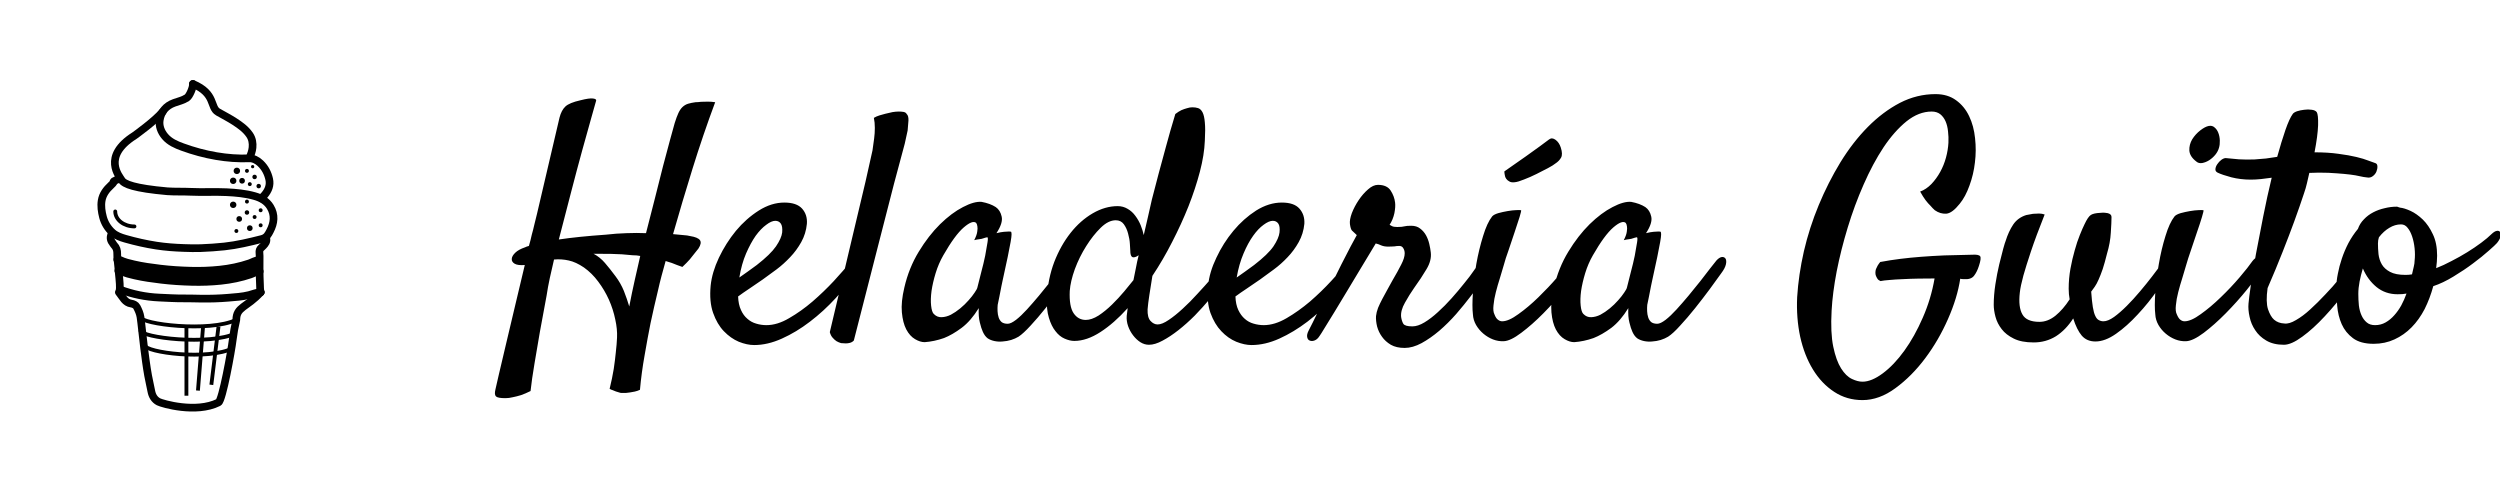 <?xml version="1.0" standalone="no"?>
<svg xmlns="http://www.w3.org/2000/svg" viewBox="0 0 182.121 36" width="182.121" height="36"><g fill="#000000" color="#000000" transform="translate(0 4) scale(0.28)"><svg width="100.0" height="100.0" x="0.0" y="0.0" viewBox="0 0 100 100"><path fill="none" stroke="currentColor" stroke-width="2" stroke-linecap="round" stroke-linejoin="round" stroke-miterlimit="10" d="  M67.817,61.754c-3.597,3.969-6.317,3.746-6.336,7.165c-0.407,1.693-0.714,3.398-0.923,5.123c-0.363,2.995-2.691,15.867-3.716,16.379  c-5.834,2.911-14.644,0.324-15.6-0.173c-1.069-0.556-1.654-1.573-1.867-2.724c-0.254-1.373-0.595-2.726-0.842-4.101  c-0.43-2.397-0.734-4.807-1.044-7.217c-0.21-1.632-0.36-3.271-0.563-4.905c-0.128-1.032-0.213-2.069-0.372-3.1  c-0.147-0.957-0.541-1.823-0.975-2.652c-0.257-0.492-0.899-0.773-1.42-0.849c-1.673-0.247-2.176-1.626-3.236-2.944"></path><path fill="none" stroke="currentColor" stroke-width="2" stroke-linecap="round" stroke-linejoin="round" stroke-miterlimit="10" d="  M30.497,32.436c-1.961,0.941,0,0-1.621,1.482c-1.194,1.092-2.16,2.359-2.425,3.972c-0.237,1.442-0.018,2.91,0.35,4.318  c0.403,1.544,1.262,2.914,2.402,3.966c0.919,0.848,2.186,1.308,3.425,1.66c2.657,0.754,5.352,1.367,8.078,1.786  c2.359,0.363,4.743,0.536,7.135,0.614c1.467,0.048,2.936,0.095,4.399,0.038c2.046-0.079,4.093-0.211,6.129-0.43  c3.306-0.356,6.528-1.131,9.75-1.95c1.275-0.324,1.662-1.189,2.135-2.082c1.09-2.056,1.331-4.185,0.073-6.258  c-0.927-1.527-2.408-2.346-4.097-2.822c-2.382-0.67-4.825-0.89-7.283-1.009c-3.124-0.152-6.254,0.052-9.373-0.101  c-2.022-0.099-4.045,0.004-6.057-0.141c-8.535-0.764-11.281-1.832-11.896-2.949c-0.453-0.823-5.269-6.072,3.361-11.519  c0,0,5.392-3.845,7.35-6.226"></path><path fill="none" stroke="currentColor" stroke-width="2" stroke-linecap="round" stroke-linejoin="round" stroke-miterlimit="10" d="  M67.566,56.317c-0.877,0.014-1.587,0.527-2.379,0.796c-2.508,0.852-5.086,1.378-7.717,1.655c-2.493,0.263-4.995,0.348-7.499,0.284  c-2.676-0.068-5.344-0.23-8.007-0.553c-2.3-0.279-4.591-0.583-6.847-1.106c-1.231-0.285-2.468-0.558-3.612-1.137  c-0.201-0.102-0.475-0.059-0.716-0.083"></path><path fill="none" stroke="currentColor" stroke-width="2" stroke-linecap="round" stroke-linejoin="round" stroke-miterlimit="10" d="  M67.288,53.418c-0.877,0.014-1.587,0.527-2.379,0.796c-2.508,0.852-5.086,1.378-7.717,1.655c-2.493,0.263-4.995,0.348-7.499,0.284  c-2.676-0.068-5.344-0.23-8.007-0.553c-2.3-0.279-4.591-0.583-6.847-1.106c-1.231-0.285-2.468-0.558-3.612-1.137  c-0.201-0.102-0.475-0.059-0.716-0.083"></path><path fill="none" stroke="currentColor" stroke-width="2" stroke-linecap="round" stroke-linejoin="round" stroke-miterlimit="10" d="  M66.875,54.867c-0.857,0.014-1.552,0.527-2.325,0.796c-2.452,0.852-4.972,1.378-7.543,1.655c-2.437,0.263-4.883,0.348-7.331,0.284  c-2.616-0.068-5.224-0.23-7.827-0.553c-2.248-0.279-4.487-0.583-6.693-1.106c-1.203-0.285-2.413-0.558-3.531-1.137  c-0.197-0.102-0.464-0.059-0.699-0.083"></path><path fill="none" stroke="currentColor" stroke-width="2" stroke-linecap="round" stroke-linejoin="round" stroke-miterlimit="10" d="  M31.132,61.018c3.31,1.244,6.739,1.961,10.292,2.116c2.139,0.093,4.275,0.233,6.418,0.214c1.49-0.013,2.98,0.043,4.471,0.064  c2.383,0.033,4.767-0.037,7.137-0.241c1.784-0.154,3.586-0.251,5.34-0.689c0.278-0.069,2.793-0.912,3.027-0.728"></path><path fill="none" stroke="currentColor" stroke-width="2" stroke-linecap="round" stroke-linejoin="round" stroke-miterlimit="10" d="  M50.189,7.552c0.107,0.845-0.865,3.143-1.545,3.593c-1.026,0.679-2.216,0.925-3.335,1.331c-2.171,0.787-3.435,2.356-3.757,4.506  C41.325,18.5,41.884,20,42.937,21.23c1.214,1.419,2.849,2.122,4.544,2.741c2.865,1.046,5.803,1.846,8.802,2.355  c2.831,0.48,5.686,0.703,8.58,0.584c1.014-0.042,2.061,0.497,2.897,1.298c1.204,1.154,1.922,2.549,2.278,4.129  c0.351,1.561-0.206,2.917-1.213,4.105c-0.248,0.293-0.59,0.516-0.647,0.94"></path><path fill="none" stroke="currentColor" stroke-width="2" stroke-linecap="round" stroke-linejoin="round" stroke-miterlimit="10" d="  M64.933,26.78c0.352-0.863,0.677-1.756,0.766-2.671c0.113-1.158-0.067-2.305-0.762-3.317c-1.015-1.479-2.445-2.492-3.907-3.445  c-1.387-0.905-2.873-1.654-4.309-2.48c-2.14-1.231-0.543-4.815-6.532-7.315"></path><path fill="none" stroke="currentColor" stroke-width="2" stroke-linecap="round" stroke-linejoin="round" stroke-miterlimit="10" d="  M69.259,47.692c0.236,0.826-0.218,1.402-0.727,1.941c-0.186,0.197-0.386,0.392-0.584,0.568c-0.692,0.614-0.392,1.406-0.4,2.106  c-0.028,2.451-0.029,4.906,0.089,7.353c0.033,0.688,0.003,1.407,0.18,2.093"></path><path fill="none" stroke="currentColor" stroke-width="2" stroke-linecap="round" stroke-linejoin="round" stroke-miterlimit="10" d="  M29.166,46.322c-0.521,0.897-0.555,1.752,0.127,2.61c0.131,0.165,0.232,0.4,0.385,0.556c0.638,0.651,0.848,1.38,0.822,2.315  c-0.033,1.198,0.219,2.406,0.295,3.606c0.117,1.851,0.43,3.689,0.39,5.551"></path><circle cx="64.25" cy="41" r="0.583"></circle><circle cx="64.99" cy="45.073" r="0.74"></circle><circle cx="62.24" cy="42.678" r="0.74"></circle><circle cx="66.241" cy="42.178" r="0.511"></circle><circle cx="61.5" cy="45.813" r="0.511"></circle><circle cx="64.25" cy="38.167" r="0.511"></circle><circle cx="67.817" cy="40.417" r="0.511"></circle><circle cx="67.817" cy="44.333" r="0.511"></circle><circle fill="none" cx="60.333" cy="42.678" r="0.5"></circle><circle cx="60.667" cy="39" r="0.833"></circle><circle fill="none" cx="54.985" cy="21.011" r="0.5"></circle><circle cx="60.667" cy="32.75" r="0.833"></circle><circle cx="66.241" cy="31.75" r="0.583"></circle><circle cx="67.306" cy="34.132" r="0.583"></circle><circle cx="62.98" cy="32.75" r="0.74"></circle><circle cx="64.99" cy="33.621" r="0.511"></circle><circle cx="65.73" cy="29.073" r="0.423"></circle><circle cx="64.25" cy="30.167" r="0.511"></circle><circle cx="61.624" cy="30.167" r="0.833"></circle><path fill="none" stroke="currentColor" stroke-miterlimit="10" d="M36.555,68.2c0,1.842,17.952,4.053,24.926,0.719"></path><path fill="none" stroke="currentColor" stroke-miterlimit="10" d="M36.533,71.677c0,1.842,17.952,4.053,24.926,0.719"></path><path fill="none" stroke="currentColor" stroke-miterlimit="10" d="M37.69,75.547c0,1.842,16.548,4.053,22.977,0.719"></path><line fill="none" stroke="currentColor" stroke-miterlimit="10" x1="56.85" y1="70.642" x2="54.985" y2="85.833"></line><line fill="none" stroke="currentColor" stroke-miterlimit="10" x1="52.835" y1="70.642" x2="51.5" y2="87.333"></line><line fill="none" stroke="currentColor" stroke-miterlimit="10" x1="48.502" y1="70.642" x2="48.502" y2="88.667"></line><path fill="none" stroke="currentColor" stroke-linecap="round" stroke-linejoin="round" stroke-miterlimit="10" d="M29.983,40.729  c0,2.154,2.236,3.898,5,3.898"></path></svg></g><path fill="#000000" fill-rule="nonzero" d="M0.82 22.15L0.82 22.15Q0.26 22.15 0.13 22.02Q0 21.89 0.09 21.52L0.09 21.52Q0.12 21.40 0.33 20.47Q0.54 19.55 0.86 18.22Q1.17 16.90 1.54 15.35Q1.90 13.80 2.23 12.45L2.23 12.45Q1.73 12.49 1.50 12.36Q1.27 12.23 1.28 12.01Q1.29 11.79 1.54 11.55Q1.78 11.32 2.25 11.16L2.25 11.16Q2.34 11.11 2.53 11.06L2.53 11.06Q2.65 10.66 2.74 10.24L2.74 10.24Q2.84 9.89 2.93 9.49Q3.02 9.09 3.12 8.72L3.12 8.72L4.76 1.71Q4.90 1.17 5.19 0.90Q5.48 0.63 6.28 0.45L6.28 0.45Q6.94 0.28 7.20 0.32Q7.45 0.35 7.43 0.47L7.43 0.47Q7.36 0.73 7.08 1.71Q6.80 2.70 6.41 4.11Q6.02 5.53 5.58 7.23Q5.13 8.93 4.71 10.59L4.71 10.59Q6.12 10.38 8.13 10.24L8.13 10.24Q8.91 10.15 9.64 10.13Q10.38 10.10 11.06 10.13L11.06 10.13Q11.39 8.86 11.71 7.59Q12.02 6.33 12.30 5.25Q12.59 4.17 12.81 3.34Q13.03 2.51 13.15 2.11L13.15 2.11Q13.29 1.66 13.42 1.38Q13.55 1.10 13.72 0.94Q13.90 0.77 14.13 0.70Q14.37 0.63 14.67 0.59L14.67 0.59Q14.84 0.59 15.07 0.56L15.07 0.56Q15.26 0.56 15.52 0.55Q15.77 0.54 16.10 0.59L16.10 0.59Q15.21 2.98 14.45 5.43Q13.69 7.88 13.03 10.20L13.03 10.20Q13.45 10.24 13.77 10.27Q14.09 10.29 14.27 10.34L14.27 10.34Q14.84 10.43 14.99 10.64Q15.14 10.85 14.88 11.25L14.88 11.25L14.60 11.60Q14.46 11.79 14.25 12.04Q14.04 12.28 13.71 12.59L13.71 12.59Q13.52 12.52 13.32 12.45Q13.13 12.38 12.94 12.30L12.94 12.30Q12.70 12.23 12.49 12.16L12.49 12.16Q12.33 12.73 12.19 13.25Q12.05 13.78 11.93 14.32L11.93 14.32Q11.65 15.47 11.39 16.69L11.39 16.69Q11.18 17.74 10.96 19.02Q10.73 20.30 10.62 21.54L10.62 21.54Q10.43 21.63 10.24 21.67Q10.05 21.70 9.91 21.73L9.91 21.73Q9.75 21.75 9.59 21.77L9.59 21.77L9.56 21.77L9.52 21.77L9.47 21.77Q9.38 21.77 9.28 21.77Q9.19 21.77 9.09 21.73L9.09 21.73Q8.98 21.70 8.86 21.66L8.86 21.66Q8.74 21.61 8.64 21.57Q8.53 21.54 8.41 21.47L8.41 21.47Q8.60 20.70 8.71 20.02Q8.81 19.34 8.86 18.82L8.86 18.82Q8.93 18.21 8.95 17.74L8.95 17.74Q8.98 17.13 8.82 16.41Q8.67 15.68 8.36 14.98Q8.04 14.27 7.58 13.66Q7.13 13.05 6.54 12.63L6.54 12.63Q5.95 12.23 5.43 12.12Q4.90 12 4.36 12.05L4.36 12.05Q4.20 12.75 4.05 13.41Q3.91 14.06 3.82 14.67L3.82 14.67Q3.56 16.03 3.33 17.32L3.33 17.32Q3.14 18.42 2.94 19.61Q2.74 20.79 2.65 21.63L2.65 21.63Q2.27 21.82 1.95 21.93Q1.62 22.03 1.36 22.08L1.36 22.08Q1.08 22.15 0.82 22.15ZM10.10 11.74L10.10 11.74Q9.28 11.65 8.54 11.64Q7.80 11.63 7.24 11.63L7.24 11.63Q7.71 11.88 8.07 12.30Q8.44 12.73 8.84 13.27L8.84 13.27Q9.21 13.76 9.45 14.34Q9.68 14.93 9.84 15.47L9.84 15.47Q10.03 14.48 10.24 13.55Q10.45 12.61 10.64 11.79L10.64 11.79Q10.50 11.77 10.37 11.75Q10.24 11.74 10.10 11.74ZM26.48 12.84L26.48 12.84Q25.78 13.88 24.89 14.85Q24 15.82 23.00 16.58Q22.01 17.34 20.96 17.81Q19.92 18.28 18.94 18.28L18.94 18.28Q18.42 18.28 17.82 18.04Q17.23 17.79 16.73 17.27Q16.24 16.76 15.95 15.94Q15.66 15.12 15.77 13.95L15.77 13.95Q15.87 12.98 16.37 11.92Q16.88 10.85 17.61 9.96Q18.35 9.07 19.28 8.48Q20.20 7.90 21.14 7.90L21.14 7.90Q22.03 7.90 22.43 8.34Q22.83 8.79 22.78 9.45L22.78 9.45Q22.71 10.17 22.37 10.78Q22.03 11.39 21.56 11.88Q21.09 12.38 20.57 12.77Q20.04 13.17 19.57 13.50L19.57 13.50Q19.05 13.85 18.59 14.17Q18.12 14.48 17.77 14.74L17.77 14.74Q17.79 15.33 17.98 15.73Q18.16 16.13 18.45 16.37Q18.73 16.62 19.09 16.72Q19.45 16.83 19.83 16.83L19.83 16.83Q20.63 16.83 21.49 16.32Q22.36 15.82 23.19 15.11Q24.02 14.39 24.74 13.62Q25.45 12.84 25.92 12.28L25.92 12.28Q26.09 12.09 26.26 12.06Q26.44 12.02 26.54 12.11Q26.65 12.19 26.65 12.39Q26.65 12.59 26.48 12.84ZM20.48 9.23L20.48 9.23Q20.20 9.23 19.82 9.52Q19.43 9.80 19.05 10.32Q18.68 10.85 18.35 11.61Q18.02 12.38 17.86 13.36L17.86 13.36Q18.14 13.15 18.47 12.93Q18.80 12.70 19.13 12.45L19.13 12.45Q20.13 11.67 20.53 11.09Q20.93 10.50 20.98 10.08L20.98 10.08Q21.02 9.63 20.88 9.43Q20.74 9.23 20.48 9.23ZM24.45 17.34L24.45 17.34Q25.48 13.01 26.10 10.38Q26.72 7.76 27.05 6.38L27.05 6.38Q27.42 4.73 27.56 4.10L27.56 4.10Q27.63 3.66 27.68 3.23L27.68 3.23Q27.73 2.86 27.73 2.46Q27.73 2.06 27.66 1.73L27.66 1.73Q27.84 1.62 28.07 1.55Q28.29 1.48 28.50 1.43L28.50 1.43Q28.76 1.36 29.02 1.31L29.02 1.31Q29.27 1.27 29.48 1.27L29.48 1.27Q29.67 1.27 29.84 1.30Q30 1.34 30.05 1.45L30.05 1.45Q30.19 1.57 30.18 1.92Q30.16 2.27 30.12 2.65L30.12 2.65Q30.02 3.09 29.91 3.61L29.91 3.61Q29.63 4.62 29.13 6.52L29.13 6.52Q28.71 8.13 28.00 10.92Q27.28 13.71 26.20 17.95L26.20 17.95Q26.09 18.07 25.92 18.12Q25.76 18.16 25.62 18.16L25.62 18.16Q25.45 18.16 25.27 18.14L25.27 18.14Q25.10 18.09 24.94 18L24.94 18Q24.80 17.91 24.66 17.75Q24.52 17.60 24.45 17.34ZM42.07 13.05L42.07 13.05Q41.74 13.52 41.23 14.21Q40.71 14.91 40.16 15.60Q39.61 16.29 39.08 16.86Q38.55 17.44 38.20 17.67L38.20 17.67Q37.97 17.81 37.66 17.91Q37.36 18 37.04 18.02Q36.73 18.05 36.45 17.99Q36.16 17.93 35.95 17.79L35.95 17.79Q35.74 17.63 35.60 17.32L35.60 17.32Q35.48 17.06 35.38 16.64Q35.27 16.22 35.30 15.59L35.30 15.59Q34.73 16.52 34.05 17.03Q33.38 17.53 32.77 17.77L32.77 17.77Q32.06 18.02 31.36 18.07L31.36 18.07Q31.03 18.07 30.66 17.85Q30.28 17.63 30.02 17.14Q29.77 16.66 29.70 15.90Q29.63 15.14 29.88 14.09L29.88 14.09Q30.21 12.66 30.93 11.48Q31.64 10.31 32.48 9.48Q33.33 8.65 34.15 8.23Q34.97 7.80 35.51 7.85L35.51 7.85Q36.14 7.97 36.54 8.23L36.54 8.23Q36.87 8.46 36.97 8.92Q37.08 9.38 36.59 10.13L36.59 10.13Q36.91 10.05 37.14 10.03Q37.36 10.01 37.48 10.01L37.48 10.01Q37.62 10.01 37.66 10.03L37.66 10.03Q37.69 10.08 37.69 10.23Q37.69 10.38 37.62 10.78Q37.55 11.18 37.41 11.86Q37.27 12.54 37.03 13.62L37.03 13.62Q36.98 13.83 36.95 14.00Q36.91 14.18 36.88 14.36Q36.84 14.53 36.80 14.77Q36.75 15 36.68 15.35L36.68 15.35Q36.66 15.56 36.67 15.81Q36.68 16.05 36.75 16.27Q36.82 16.48 36.97 16.61Q37.13 16.73 37.41 16.73L37.41 16.73Q37.64 16.73 38.02 16.44Q38.39 16.15 38.81 15.69Q39.23 15.23 39.69 14.68Q40.15 14.13 40.55 13.62Q40.95 13.10 41.26 12.70Q41.58 12.30 41.72 12.12L41.72 12.12Q41.91 11.91 42.09 11.87Q42.28 11.84 42.38 11.98Q42.47 12.12 42.41 12.40Q42.35 12.68 42.07 13.05ZM35.20 14.09L35.20 14.09Q35.32 13.62 35.48 12.98Q35.65 12.35 35.77 11.77Q35.88 11.18 35.94 10.79Q36 10.41 35.91 10.43L35.91 10.43Q35.79 10.45 35.65 10.50L35.65 10.50Q35.53 10.55 35.34 10.57Q35.16 10.59 34.97 10.64L34.97 10.64Q35.16 10.27 35.19 10.02Q35.23 9.77 35.20 9.63L35.20 9.63Q35.18 9.47 35.11 9.38L35.11 9.38Q34.85 9.16 34.21 9.71Q33.56 10.27 32.72 11.74L32.72 11.74Q32.37 12.35 32.16 13.04Q31.95 13.73 31.86 14.34Q31.78 14.95 31.83 15.41Q31.88 15.87 32.02 16.01L32.02 16.01Q32.27 16.27 32.60 16.25Q32.93 16.24 33.27 16.07Q33.61 15.89 33.95 15.61Q34.29 15.33 34.56 15.02Q34.83 14.72 35.00 14.46Q35.18 14.20 35.20 14.09ZM47.95 13.24L47.95 13.24Q47.84 13.97 47.73 14.63Q47.63 15.28 47.60 15.68L47.60 15.68Q47.58 16.27 47.81 16.52Q48.05 16.78 48.33 16.78L48.33 16.78Q48.66 16.78 49.14 16.45Q49.62 16.13 50.16 15.63Q50.70 15.14 51.23 14.55Q51.77 13.97 52.23 13.44Q52.69 12.91 53.00 12.52Q53.32 12.12 53.44 12L53.44 12Q53.58 11.86 53.73 11.84Q53.88 11.81 53.98 11.88Q54.07 11.95 54.07 12.14Q54.07 12.33 53.88 12.61L53.88 12.61Q53.60 13.05 53.16 13.65Q52.71 14.25 52.17 14.88Q51.63 15.52 51.04 16.13Q50.44 16.73 49.84 17.20Q49.24 17.67 48.69 17.96Q48.14 18.26 47.70 18.26L47.70 18.26Q47.37 18.26 47.07 18.07Q46.78 17.88 46.55 17.58Q46.31 17.27 46.18 16.90Q46.05 16.52 46.08 16.15L46.08 16.15Q46.10 15.98 46.15 15.59L46.15 15.59Q45.16 16.69 44.17 17.33Q43.17 17.98 42.26 17.98L42.26 17.98Q41.93 17.98 41.55 17.81Q41.18 17.65 40.89 17.27Q40.59 16.90 40.41 16.29Q40.22 15.68 40.27 14.81L40.27 14.81Q40.34 13.45 40.80 12.23Q41.27 11.02 41.99 10.11Q42.70 9.21 43.61 8.68Q44.51 8.16 45.42 8.16L45.42 8.16Q45.82 8.16 46.15 8.36Q46.48 8.55 46.71 8.87Q46.95 9.19 47.10 9.56Q47.25 9.94 47.32 10.27L47.32 10.27Q47.48 9.59 47.63 8.93Q47.77 8.27 47.91 7.69L47.91 7.69Q48.14 6.82 48.40 5.81L48.40 5.81Q48.63 4.95 48.94 3.82Q49.24 2.70 49.62 1.45L49.62 1.45Q49.85 1.27 50.06 1.17Q50.27 1.08 50.46 1.03L50.46 1.03Q50.67 0.96 50.86 0.96L50.86 0.96Q51.09 0.96 51.28 1.02Q51.47 1.08 51.60 1.32Q51.73 1.57 51.77 2.06Q51.82 2.55 51.77 3.40L51.77 3.40Q51.73 4.43 51.41 5.65Q51.09 6.87 50.58 8.17Q50.06 9.47 49.39 10.77Q48.73 12.07 47.95 13.24ZM46.57 13.55L46.57 13.55Q46.66 13.10 46.75 12.66Q46.83 12.21 46.95 11.74L46.95 11.74Q46.90 11.77 46.86 11.79Q46.83 11.81 46.78 11.84L46.78 11.84Q46.52 11.95 46.43 11.82Q46.34 11.70 46.34 11.41L46.34 11.41Q46.34 11.27 46.31 10.91Q46.29 10.55 46.18 10.16Q46.08 9.77 45.87 9.48Q45.66 9.19 45.28 9.19L45.28 9.19Q44.74 9.19 44.18 9.74Q43.62 10.29 43.13 11.07Q42.63 11.86 42.30 12.75Q41.98 13.64 41.93 14.34L41.93 14.34Q41.88 15.47 42.21 15.96Q42.54 16.45 43.10 16.45L43.10 16.45Q43.52 16.45 44.03 16.13Q44.53 15.80 45.01 15.33Q45.49 14.86 45.90 14.37Q46.31 13.88 46.57 13.55ZM62.72 12.84L62.72 12.84Q62.02 13.88 61.13 14.85Q60.23 15.82 59.24 16.58Q58.24 17.34 57.20 17.81Q56.16 18.28 55.17 18.28L55.17 18.28Q54.66 18.28 54.06 18.04Q53.46 17.79 52.97 17.27Q52.48 16.76 52.18 15.94Q51.89 15.12 52.01 13.95L52.01 13.95Q52.10 12.98 52.61 11.92Q53.11 10.85 53.85 9.96Q54.59 9.07 55.51 8.48Q56.44 7.90 57.38 7.90L57.38 7.90Q58.27 7.90 58.66 8.34Q59.06 8.79 59.02 9.45L59.02 9.45Q58.95 10.17 58.61 10.78Q58.27 11.39 57.80 11.88Q57.33 12.38 56.80 12.77Q56.27 13.17 55.80 13.50L55.80 13.50Q55.29 13.85 54.82 14.17Q54.35 14.48 54 14.74L54 14.74Q54.02 15.33 54.21 15.73Q54.40 16.13 54.68 16.37Q54.96 16.62 55.32 16.72Q55.69 16.83 56.06 16.83L56.06 16.83Q56.86 16.83 57.73 16.32Q58.59 15.82 59.43 15.11Q60.26 14.39 60.97 13.62Q61.69 12.84 62.16 12.28L62.16 12.28Q62.32 12.09 62.50 12.06Q62.67 12.02 62.78 12.11Q62.88 12.19 62.88 12.39Q62.88 12.59 62.72 12.84ZM56.72 9.23L56.72 9.23Q56.44 9.23 56.05 9.52Q55.66 9.80 55.29 10.32Q54.91 10.85 54.59 11.61Q54.26 12.38 54.09 13.36L54.09 13.36Q54.38 13.15 54.70 12.93Q55.03 12.70 55.36 12.45L55.36 12.45Q56.37 11.67 56.77 11.09Q57.16 10.50 57.21 10.08L57.21 10.08Q57.26 9.63 57.12 9.43Q56.98 9.23 56.72 9.23ZM60.14 17.60L60.14 17.60Q59.98 17.86 59.78 17.94Q59.58 18.02 59.43 17.96Q59.27 17.91 59.23 17.72Q59.18 17.53 59.32 17.25L59.32 17.25Q59.39 17.11 59.64 16.62Q59.88 16.13 60.22 15.43Q60.56 14.74 60.96 13.93Q61.36 13.13 61.72 12.40Q62.09 11.67 62.39 11.10Q62.70 10.52 62.84 10.27L62.84 10.27Q62.58 10.03 62.48 9.93Q62.39 9.82 62.34 9.47L62.34 9.47Q62.30 9.16 62.48 8.67Q62.67 8.18 62.98 7.72Q63.28 7.27 63.66 6.94Q64.03 6.61 64.38 6.61L64.38 6.61Q65.04 6.61 65.31 7.03Q65.58 7.45 65.63 7.90L65.63 7.90Q65.67 8.20 65.58 8.67Q65.48 9.14 65.23 9.52L65.23 9.52Q65.30 9.56 65.41 9.62Q65.53 9.68 65.79 9.68L65.79 9.68Q66.16 9.68 66.32 9.63Q66.47 9.59 66.80 9.59L66.80 9.59Q67.20 9.59 67.45 9.79Q67.71 9.98 67.88 10.28Q68.04 10.57 68.12 10.91Q68.20 11.25 68.23 11.53L68.23 11.53Q68.30 12.12 67.92 12.75Q67.55 13.38 67.01 14.13L67.01 14.13Q66.68 14.60 66.35 15.19Q66.02 15.77 66.07 16.24L66.07 16.24Q66.12 16.55 66.23 16.73Q66.35 16.92 66.89 16.92L66.89 16.92Q67.29 16.92 67.77 16.63Q68.25 16.34 68.75 15.88Q69.26 15.42 69.75 14.87Q70.24 14.32 70.66 13.79Q71.09 13.27 71.38 12.84Q71.67 12.42 71.81 12.23L71.81 12.23Q71.93 12.05 72.12 11.98Q72.30 11.91 72.45 11.98Q72.59 12.05 72.62 12.26Q72.66 12.47 72.45 12.82L72.45 12.82Q72.30 13.05 71.96 13.57Q71.63 14.09 71.14 14.72Q70.66 15.35 70.08 16.02Q69.49 16.69 68.85 17.24Q68.20 17.79 67.56 18.14Q66.91 18.49 66.33 18.49L66.33 18.49Q65.72 18.49 65.32 18.26Q64.92 18.02 64.68 17.68Q64.43 17.34 64.32 16.93Q64.22 16.52 64.24 16.17L64.24 16.17Q64.27 15.89 64.39 15.57Q64.52 15.26 64.70 14.92Q64.88 14.58 65.07 14.24Q65.27 13.90 65.44 13.57L65.44 13.57Q65.84 12.89 66.08 12.41Q66.33 11.93 66.33 11.60L66.33 11.60Q66.33 11.39 66.23 11.23Q66.14 11.06 65.93 11.06L65.93 11.06Q65.79 11.06 65.73 11.07Q65.67 11.09 65.61 11.09Q65.55 11.09 65.45 11.10Q65.34 11.11 65.13 11.11L65.13 11.11Q64.83 11.11 64.62 11.02Q64.41 10.92 64.22 10.88L64.22 10.88Q64.13 11.04 63.80 11.58Q63.47 12.12 63.04 12.84Q62.60 13.57 62.12 14.37Q61.64 15.16 61.22 15.86Q60.80 16.55 60.50 17.03Q60.21 17.51 60.14 17.60ZM72.70 8.91L72.70 8.91Q72.82 8.77 73.15 8.67Q73.48 8.58 73.83 8.52Q74.18 8.46 74.47 8.45Q74.77 8.44 74.81 8.46L74.81 8.46Q74.84 8.48 74.70 8.95Q74.55 9.42 74.34 10.05Q74.13 10.69 73.90 11.36Q73.66 12.02 73.55 12.45L73.55 12.45Q73.43 12.87 73.27 13.39Q73.10 13.92 72.97 14.43Q72.84 14.93 72.80 15.38Q72.75 15.82 72.87 16.05L72.87 16.05Q72.98 16.34 73.13 16.44Q73.27 16.55 73.43 16.55L73.43 16.55Q73.90 16.55 74.61 16.03Q75.33 15.52 76.07 14.80Q76.80 14.09 77.44 13.35Q78.07 12.61 78.38 12.16L78.38 12.16Q78.56 11.93 78.76 11.86Q78.96 11.79 79.09 11.88Q79.22 11.98 79.23 12.19Q79.24 12.40 79.08 12.68L79.08 12.68Q78.70 13.34 77.98 14.24Q77.25 15.14 76.43 15.97Q75.61 16.80 74.82 17.39Q74.04 17.98 73.55 18L73.55 18Q73.15 18.02 72.76 17.87Q72.38 17.72 72.06 17.45Q71.74 17.18 71.53 16.82Q71.32 16.45 71.30 16.05L71.30 16.05Q71.23 15.47 71.30 14.45Q71.37 13.43 71.55 12.36Q71.74 11.30 72.04 10.34Q72.33 9.38 72.70 8.91ZM76.85 3.30L76.85 3.30Q77.06 3.14 77.32 3.33Q77.58 3.52 77.70 3.89L77.70 3.89Q77.86 4.38 77.72 4.63Q77.58 4.88 77.30 5.06L77.30 5.06Q77.16 5.18 76.77 5.39Q76.38 5.60 75.93 5.82Q75.47 6.05 75.02 6.22Q74.58 6.40 74.34 6.42L74.34 6.42Q74.09 6.45 73.95 6.36Q73.80 6.28 73.72 6.16Q73.64 6.05 73.62 5.89Q73.59 5.74 73.59 5.63L73.59 5.63Q75.42 4.36 76.15 3.82L76.15 3.82Q76.57 3.52 76.85 3.30ZM89.39 13.05L89.39 13.05Q89.06 13.52 88.55 14.21Q88.03 14.91 87.48 15.60Q86.93 16.29 86.40 16.86Q85.88 17.44 85.52 17.67L85.52 17.67Q85.29 17.81 84.98 17.91Q84.68 18 84.36 18.02Q84.05 18.05 83.77 17.99Q83.48 17.93 83.27 17.79L83.27 17.79Q83.06 17.63 82.92 17.32L82.92 17.32Q82.80 17.06 82.70 16.64Q82.59 16.22 82.62 15.59L82.62 15.59Q82.05 16.52 81.38 17.03Q80.70 17.53 80.09 17.77L80.09 17.77Q79.38 18.02 78.68 18.07L78.68 18.07Q78.35 18.07 77.98 17.85Q77.60 17.63 77.34 17.14Q77.09 16.66 77.02 15.90Q76.95 15.14 77.20 14.09L77.20 14.09Q77.53 12.66 78.25 11.48Q78.96 10.31 79.80 9.48Q80.65 8.65 81.47 8.23Q82.29 7.80 82.83 7.85L82.83 7.85Q83.46 7.97 83.86 8.23L83.86 8.23Q84.19 8.46 84.29 8.92Q84.40 9.38 83.91 10.13L83.91 10.13Q84.23 10.05 84.46 10.03Q84.68 10.01 84.80 10.01L84.80 10.01Q84.94 10.01 84.98 10.03L84.98 10.03Q85.01 10.08 85.01 10.23Q85.01 10.38 84.94 10.78Q84.87 11.18 84.73 11.86Q84.59 12.54 84.35 13.62L84.35 13.62Q84.30 13.83 84.27 14.00Q84.23 14.18 84.20 14.36Q84.16 14.53 84.12 14.77Q84.07 15 84 15.35L84 15.35Q83.98 15.56 83.99 15.81Q84 16.05 84.07 16.27Q84.14 16.48 84.29 16.61Q84.45 16.73 84.73 16.73L84.73 16.73Q84.96 16.73 85.34 16.44Q85.71 16.15 86.13 15.69Q86.55 15.23 87.01 14.68Q87.47 14.13 87.87 13.62Q88.27 13.10 88.58 12.70Q88.90 12.30 89.04 12.12L89.04 12.12Q89.23 11.91 89.41 11.87Q89.60 11.84 89.70 11.98Q89.79 12.12 89.73 12.40Q89.67 12.68 89.39 13.05ZM82.52 14.09L82.52 14.09Q82.64 13.62 82.80 12.98Q82.97 12.35 83.09 11.77Q83.20 11.18 83.26 10.79Q83.32 10.41 83.23 10.43L83.23 10.43Q83.11 10.45 82.97 10.50L82.97 10.50Q82.85 10.55 82.66 10.57Q82.48 10.59 82.29 10.64L82.29 10.64Q82.48 10.27 82.51 10.02Q82.55 9.77 82.52 9.63L82.52 9.63Q82.50 9.47 82.43 9.38L82.43 9.38Q82.17 9.16 81.53 9.71Q80.88 10.27 80.04 11.74L80.04 11.74Q79.69 12.35 79.48 13.04Q79.27 13.73 79.18 14.34Q79.10 14.95 79.15 15.41Q79.20 15.87 79.34 16.01L79.34 16.01Q79.59 16.27 79.92 16.25Q80.25 16.24 80.59 16.07Q80.93 15.89 81.27 15.61Q81.61 15.33 81.88 15.02Q82.15 14.72 82.32 14.46Q82.50 14.20 82.52 14.09ZM99.68 22.29L99.68 22.29Q98.53 22.29 97.62 21.69Q96.70 21.09 96.07 20.06Q95.44 19.03 95.14 17.67Q94.85 16.31 94.92 14.79L94.92 14.79Q95.02 13.17 95.41 11.45Q95.81 9.73 96.49 8.09Q97.17 6.45 98.07 4.97Q98.98 3.49 100.07 2.39Q101.16 1.29 102.40 0.64Q103.64 0 105 0L105 0Q105.89 0 106.50 0.45Q107.11 0.89 107.45 1.61Q107.79 2.32 107.88 3.21Q107.98 4.10 107.87 4.98Q107.77 5.86 107.47 6.67Q107.18 7.48 106.76 7.99L106.76 7.99Q106.22 8.67 105.79 8.71Q105.35 8.74 104.95 8.46L104.95 8.46Q104.79 8.32 104.63 8.13L104.63 8.13Q104.46 7.97 104.27 7.72Q104.09 7.48 103.88 7.10L103.88 7.10Q104.32 6.94 104.70 6.55Q105.07 6.16 105.34 5.67Q105.61 5.18 105.76 4.63Q105.91 4.08 105.94 3.54L105.94 3.54Q105.96 3.12 105.91 2.71Q105.87 2.30 105.73 1.98Q105.59 1.66 105.34 1.46Q105.09 1.27 104.72 1.27L104.72 1.27Q103.78 1.27 102.89 1.98Q102 2.70 101.21 3.88Q100.43 5.06 99.76 6.59Q99.09 8.11 98.60 9.73Q98.11 11.34 97.80 12.91Q97.50 14.48 97.43 15.77L97.43 15.77Q97.34 17.39 97.55 18.40Q97.76 19.41 98.12 19.98Q98.48 20.55 98.91 20.75Q99.33 20.95 99.68 20.95L99.68 20.95Q100.34 20.95 101.16 20.34Q101.98 19.73 102.73 18.69Q103.48 17.65 104.07 16.29Q104.67 14.93 104.93 13.43L104.93 13.43Q104.34 13.43 103.75 13.44Q103.15 13.45 102.61 13.48Q102.07 13.50 101.65 13.54Q101.23 13.57 100.99 13.62L100.99 13.62Q100.83 13.55 100.77 13.45Q100.71 13.36 100.66 13.24L100.66 13.24Q100.62 13.15 100.62 13.01L100.62 13.01Q100.62 12.87 100.66 12.75L100.66 12.75Q100.71 12.63 100.78 12.50Q100.85 12.38 100.97 12.23L100.97 12.23Q101.72 12.09 102.45 12Q103.17 11.91 103.96 11.85Q104.74 11.79 105.64 11.75Q106.55 11.72 107.67 11.70L107.67 11.70Q108.14 11.67 108.25 11.81Q108.35 11.95 108.16 12.52L108.16 12.52Q108.02 12.96 107.80 13.24Q107.58 13.52 107.06 13.48L107.06 13.48Q106.90 13.48 106.80 13.45L106.80 13.45Q106.59 14.84 105.91 16.38Q105.23 17.93 104.25 19.24Q103.27 20.55 102.08 21.42Q100.90 22.29 99.68 22.29ZM112.15 18.09L112.15 18.09Q111.26 18.09 110.70 17.81Q110.13 17.53 109.82 17.12Q109.50 16.71 109.37 16.23Q109.24 15.75 109.24 15.35L109.24 15.35Q109.24 14.65 109.36 13.86Q109.48 13.08 109.64 12.41Q109.80 11.74 109.93 11.27Q110.06 10.80 110.11 10.69L110.11 10.69Q110.32 10.01 110.66 9.50Q111 9 111.61 8.81L111.61 8.81Q111.84 8.77 112.10 8.72L112.10 8.72Q112.31 8.70 112.54 8.70Q112.76 8.70 112.95 8.77L112.95 8.77Q112.31 10.38 111.95 11.46Q111.59 12.54 111.40 13.22L111.40 13.22Q111.19 13.99 111.14 14.46L111.14 14.46Q111.02 15.52 111.33 16.05Q111.63 16.59 112.57 16.59L112.57 16.59Q113.18 16.59 113.74 16.14Q114.30 15.68 114.77 14.95L114.77 14.95Q114.70 14.58 114.70 14.18L114.70 14.18Q114.70 13.43 114.83 12.71Q114.96 12 115.14 11.38Q115.31 10.76 115.51 10.27Q115.71 9.77 115.85 9.49L115.85 9.49Q116.11 8.93 116.32 8.80Q116.53 8.67 117 8.65L117 8.65Q117.19 8.63 117.32 8.64Q117.45 8.65 117.54 8.67L117.54 8.67Q117.82 8.74 117.82 8.95L117.82 8.95Q117.82 9.33 117.77 10.08Q117.73 10.83 117.49 11.63L117.49 11.63Q117.33 12.28 117.18 12.74Q117.02 13.20 116.88 13.51Q116.74 13.83 116.60 14.03Q116.46 14.23 116.34 14.39L116.34 14.39Q116.39 15.09 116.46 15.52Q116.53 15.94 116.64 16.16Q116.74 16.38 116.89 16.46Q117.05 16.55 117.23 16.55L117.23 16.55Q117.56 16.55 118.01 16.23Q118.45 15.91 118.93 15.43Q119.41 14.95 119.89 14.38Q120.38 13.80 120.77 13.29Q121.17 12.77 121.45 12.39Q121.73 12 121.80 11.91L121.80 11.91Q121.97 11.70 122.12 11.65Q122.27 11.60 122.37 11.68Q122.46 11.77 122.47 11.94Q122.48 12.12 122.37 12.33L122.37 12.33Q121.90 13.22 121.21 14.21Q120.52 15.21 119.73 16.05Q118.95 16.90 118.15 17.46Q117.35 18.02 116.65 18.02L116.65 18.02Q116.02 18.02 115.65 17.59Q115.29 17.16 115.03 16.34L115.03 16.34Q114.49 17.18 113.77 17.64Q113.04 18.09 112.15 18.09ZM125.65 3.91L125.65 3.91Q125.58 4.17 125.38 4.42Q125.18 4.66 124.93 4.82Q124.69 4.97 124.43 5.02Q124.17 5.06 124.01 4.92L124.01 4.92Q123.52 4.55 123.49 4.11Q123.47 3.68 123.70 3.29Q123.94 2.91 124.29 2.64Q124.64 2.37 124.90 2.32L124.90 2.32Q125.16 2.27 125.33 2.43Q125.51 2.58 125.60 2.82Q125.70 3.07 125.71 3.38Q125.72 3.68 125.65 3.91ZM122.41 8.91L122.41 8.91Q122.53 8.77 122.86 8.67Q123.19 8.58 123.54 8.52Q123.89 8.46 124.18 8.45Q124.48 8.44 124.52 8.46L124.52 8.46Q124.55 8.48 124.41 8.95Q124.27 9.42 124.05 10.05Q123.84 10.69 123.61 11.36Q123.38 12.02 123.26 12.45L123.26 12.45Q123.14 12.87 122.98 13.39Q122.81 13.92 122.68 14.43Q122.55 14.93 122.51 15.38Q122.46 15.82 122.58 16.05L122.58 16.05Q122.70 16.34 122.84 16.44Q122.98 16.55 123.14 16.55L123.14 16.55Q123.61 16.55 124.32 16.03Q125.04 15.52 125.78 14.80Q126.52 14.09 127.15 13.35Q127.78 12.61 128.09 12.16L128.09 12.16Q128.27 11.93 128.47 11.86Q128.67 11.79 128.80 11.88Q128.93 11.98 128.94 12.19Q128.95 12.40 128.79 12.68L128.79 12.68Q128.41 13.34 127.69 14.24Q126.96 15.14 126.14 15.97Q125.32 16.80 124.54 17.39Q123.75 17.98 123.26 18L123.26 18Q122.86 18.02 122.47 17.87Q122.09 17.72 121.77 17.45Q121.45 17.18 121.24 16.82Q121.03 16.45 121.01 16.05L121.01 16.05Q120.94 15.47 121.01 14.45Q121.08 13.43 121.27 12.36Q121.45 11.30 121.75 10.34Q122.04 9.38 122.41 8.91ZM135.73 11.79L135.73 11.79Q135.82 11.65 135.97 11.61Q136.13 11.58 136.22 11.65Q136.31 11.72 136.32 11.88Q136.34 12.05 136.20 12.33L136.20 12.33Q135.73 13.22 134.96 14.25Q134.20 15.28 133.36 16.18Q132.52 17.09 131.72 17.67Q130.92 18.26 130.38 18.26L130.38 18.26Q129.61 18.26 129.09 17.95Q128.58 17.65 128.29 17.20Q127.99 16.76 127.88 16.23Q127.76 15.70 127.80 15.26L127.80 15.26Q127.83 14.88 127.97 13.91Q128.11 12.94 128.34 11.66Q128.58 10.38 128.87 8.92Q129.16 7.45 129.49 6.09L129.49 6.09Q129.09 6.14 128.70 6.19Q128.30 6.23 127.97 6.23L127.97 6.23Q127.22 6.23 126.55 6.06Q125.88 5.88 125.55 5.72L125.55 5.72Q125.37 5.63 125.39 5.45Q125.41 5.27 125.53 5.10Q125.65 4.92 125.82 4.79Q126 4.66 126.14 4.66L126.14 4.66Q126.59 4.71 127.10 4.75Q127.62 4.78 128.23 4.76L128.23 4.76Q128.67 4.73 129.08 4.69Q129.49 4.64 129.89 4.57L129.89 4.57Q130.20 3.45 130.49 2.61Q130.78 1.78 131.02 1.45L131.02 1.45Q131.09 1.34 131.33 1.25Q131.58 1.17 131.86 1.14Q132.14 1.10 132.40 1.14Q132.66 1.17 132.77 1.31L132.77 1.31Q132.89 1.50 132.87 2.27Q132.84 3.05 132.61 4.24L132.61 4.24Q133.59 4.24 134.36 4.35Q135.12 4.45 135.66 4.58Q136.20 4.71 136.52 4.84Q136.85 4.97 137.02 5.02L137.02 5.02Q137.18 5.06 137.19 5.25Q137.20 5.44 137.12 5.64Q137.04 5.84 136.85 5.98Q136.66 6.12 136.43 6.07L136.43 6.07Q136.20 6.05 135.90 5.98Q135.61 5.91 135.20 5.86Q134.79 5.81 134.23 5.77Q133.66 5.72 132.91 5.72L132.91 5.72Q132.77 5.72 132.60 5.73Q132.42 5.74 132.23 5.74L132.23 5.74Q132.14 6.12 132.06 6.48Q131.98 6.84 131.84 7.24L131.84 7.24Q131.53 8.18 131.13 9.28L131.13 9.28Q130.78 10.24 130.29 11.48Q129.80 12.73 129.19 14.13L129.19 14.13Q129.05 15.14 129.22 15.67Q129.40 16.20 129.66 16.43L129.66 16.43Q129.96 16.69 130.41 16.71L130.41 16.71Q130.76 16.76 131.26 16.46Q131.77 16.17 132.30 15.68Q132.84 15.19 133.39 14.60Q133.95 14.02 134.41 13.45Q134.88 12.89 135.23 12.43Q135.59 11.98 135.73 11.79ZM141.26 13.99L141.26 13.99Q141.02 14.88 140.63 15.66Q140.23 16.43 139.68 16.99Q139.13 17.55 138.43 17.87Q137.74 18.19 136.92 18.19L136.92 18.19Q135.96 18.19 135.41 17.78Q134.86 17.37 134.59 16.76Q134.32 16.15 134.26 15.42Q134.20 14.70 134.20 14.06L134.20 14.06Q134.20 13.62 134.31 13.08Q134.41 12.54 134.60 11.98Q134.79 11.41 135.08 10.85Q135.38 10.29 135.77 9.82L135.77 9.82Q135.91 9.42 136.21 9.12Q136.50 8.81 136.89 8.61Q137.27 8.41 137.72 8.31Q138.16 8.20 138.59 8.20L138.59 8.20Q138.66 8.20 138.71 8.23Q138.77 8.25 138.84 8.27L138.84 8.27Q139.15 8.30 139.61 8.51Q140.06 8.72 140.50 9.14Q140.93 9.56 141.23 10.21Q141.54 10.85 141.54 11.77L141.54 11.77Q141.54 11.95 141.52 12.22Q141.49 12.49 141.47 12.68L141.47 12.68Q142.01 12.47 142.59 12.16Q143.18 11.86 143.73 11.52Q144.28 11.18 144.75 10.83Q145.22 10.48 145.50 10.20L145.50 10.20Q145.73 9.98 145.90 9.96Q146.06 9.94 146.13 10.05Q146.20 10.17 146.16 10.38Q146.11 10.59 145.90 10.85L145.90 10.85Q145.78 10.99 145.30 11.41Q144.82 11.84 144.16 12.33Q143.51 12.82 142.73 13.29Q141.96 13.76 141.26 13.99ZM137.30 10.43L137.30 10.43Q137.23 10.64 137.23 10.88L137.23 10.88Q137.23 11.25 137.27 11.66Q137.32 12.07 137.51 12.40Q137.70 12.73 138.11 12.95Q138.52 13.17 139.24 13.17L139.24 13.17Q139.36 13.17 139.48 13.16Q139.59 13.15 139.71 13.13L139.71 13.13Q139.78 12.82 139.84 12.57Q139.90 12.33 139.90 12.14L139.90 12.14Q139.95 11.70 139.90 11.23Q139.85 10.76 139.72 10.37Q139.59 9.98 139.39 9.74Q139.20 9.49 138.91 9.49L138.91 9.49Q138.47 9.49 138.06 9.74Q137.65 9.98 137.30 10.43ZM135.80 14.55L135.80 14.55Q135.80 14.98 135.84 15.39Q135.89 15.80 136.03 16.11Q136.17 16.43 136.41 16.63Q136.64 16.83 137.02 16.83L137.02 16.83Q137.44 16.83 137.79 16.63Q138.14 16.43 138.42 16.11Q138.70 15.80 138.93 15.39Q139.15 14.98 139.31 14.53L139.31 14.53Q139.15 14.55 139.00 14.57Q138.84 14.58 138.66 14.58L138.66 14.58Q137.77 14.58 137.12 14.05Q136.48 13.52 136.13 12.70L136.13 12.70Q135.98 13.20 135.89 13.66Q135.80 14.13 135.80 14.55Z" transform="translate(36, 6.856)"></path></svg>